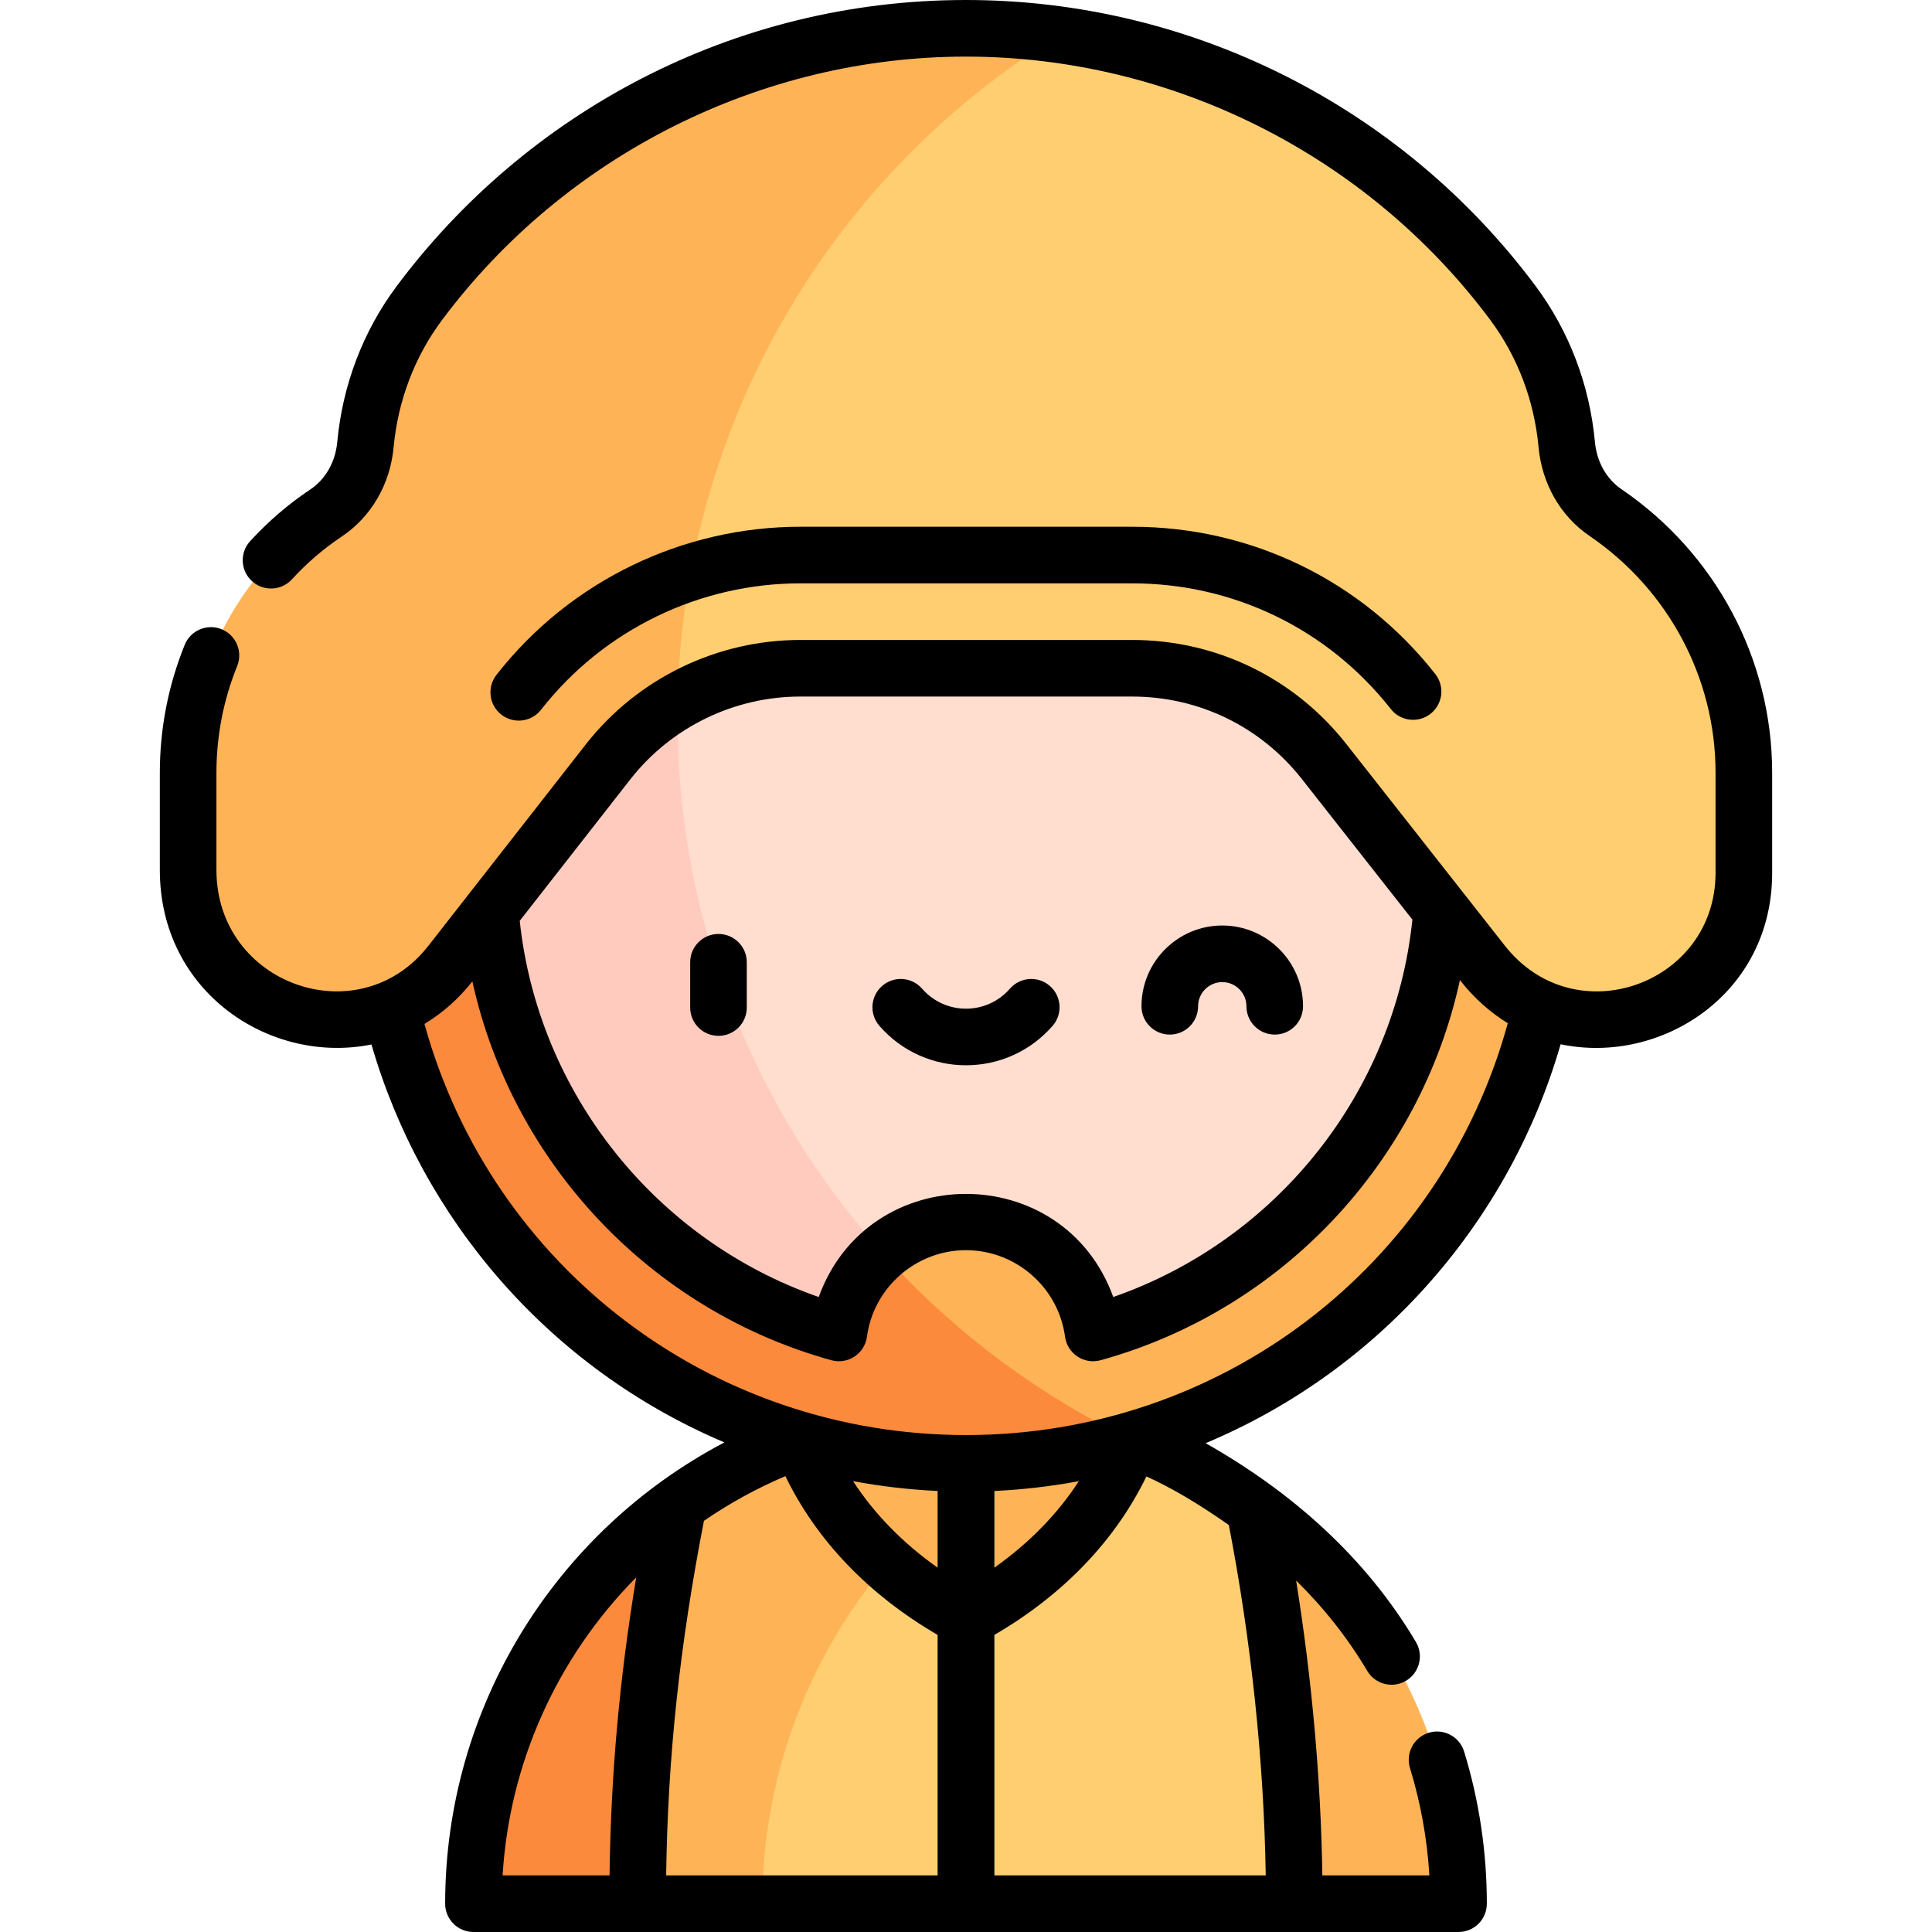 <svg id="Capa_1" enable-background="new 0 0 512 512" height="512" viewBox="0 0 512 512" width="512" xmlns="http://www.w3.org/2000/svg"><g><g><path d="m136.29 452.517c-6.95 15.938-10.818 33.515-10.818 51.983h54.293l.003-105.88c-18.67 13.477-33.9 31.93-43.478 53.897z" fill="#fc8a3d"/><path d="m375.71 452.515c-9.334-21.407-24.149-38.934-43.257-52.73l-.235 104.715h54.31c0-18.469-3.868-36.047-10.818-51.985z" fill="#ffb357"/></g><g><path d="m332.453 399.785c-9.79-7.068-20.889-14.033-32.589-18.221-4.992-1.788-10.111-3.275-15.351-4.448l-82.495 30.139v97.245h140.98v-.015c.001-34.361-3.843-70.999-10.545-104.7z" fill="#ffce71"/><path d="m255.999 373.97c-15.397 0-30.176 2.686-43.879 7.595-11.649 4.174-22.518 9.956-32.352 17.054-.003.002.003-.002 0 0-6.845 34.413-10.784 67.679-10.784 105.88h10.781 22.253c.064-56.718 33.907-105.522 82.495-127.379-9.218-2.062-18.774-3.15-28.514-3.15z" fill="#ffb357"/></g><path d="m256 357.964-43.88 23.602c7.706 20.209 23.115 36.215 43.88 47.318 20.764-11.103 36.158-27.112 43.864-47.319z" fill="#ffb357"/><path d="m256 357.964v146.536" fill="#18c08b" stroke="#009d6b" stroke-miterlimit="10" stroke-width="15"/><g><path d="m125.472 166.326v118.168l101.277 97.063h73.102c64.977-18.947 112.61-78.919 112.61-150.215 0-23.2-5.055-45.216-14.113-65.016z" fill="#ffb357"/><path d="m233.848 332.032c-34.06-37.955-53.991-87.664-54.32-140.509-.053-8.486.409-16.896 1.348-25.197h-67.224c-9.059 19.801-14.112 41.818-14.112 65.016 0 86.397 70.043 156.46 156.46 156.46 15.217 0 29.931-2.185 43.852-6.245-25.495-12.255-47.772-29.208-66.004-49.525z" fill="#fc8a3d"/></g><g><path d="m179.096 166.326.382 146.094 54.37 19.611c5.948-5.121 13.685-8.222 22.151-8.222 17.226 0 31.449 12.816 33.679 29.432 53.434-14.78 92.783-63.827 92.783-121.899 0-23.759-6.591-46.006-18.033-65.016z" fill="#ffddcf"/><path d="m180.875 166.326h-33.292c-11.444 19.011-18.044 41.255-18.044 65.016 0 58.071 39.348 107.118 92.78 121.899 1.134-8.449 5.373-15.911 11.528-21.21-34.06-37.955-53.991-87.664-54.32-140.509-.052-8.485.41-16.895 1.348-25.196z" fill="#ffcbbe"/></g><g><path d="m425.481 135.84c-6.016-4.086-9.613-10.81-10.282-18.051-1.232-13.331-5.964-26.372-14.272-37.518-28.407-38.111-71.341-64.332-120.1-71.053h-30.748l-71.205 71.678.694 104.979c9.752-5.669 20.941-8.779 32.507-8.779h87.964c19.843 0 38.588 9.107 50.852 24.707l42.025 53.456c23.035 29.3 69.225 12.562 69.225-23.916v-26.597c0-26.171-12.398-52.369-36.66-68.906z" fill="#ffce71"/><path d="m280.826 9.218c-8.129-1.121-16.414-1.718-24.827-1.718-59.248 0-111.915 28.665-144.885 72.851-8.166 10.944-13.014 23.948-14.267 37.47-.676 7.289-4.31 14.039-10.489 18.158-21.219 14.154-36.499 39.627-36.499 68.802v25.794c0 37.627 46.8 53.828 69.565 24.704l41.686-53.332c5.137-6.572 11.424-11.983 18.457-16.071 1.47-72.561 39.902-139.041 101.259-176.658z" fill="#ffb357"/></g><g><path d="m190.405 274.51c4.142 0 7.5-3.357 7.5-7.5v-12c0-4.143-3.358-7.5-7.5-7.5s-7.5 3.357-7.5 7.5v12c0 4.142 3.358 7.5 7.5 7.5z"/><path d="m278.948 271.864c2.721-3.123 2.396-7.86-.727-10.582-3.124-2.722-7.86-2.396-10.582.727-6.167 7.076-17.12 7.067-23.279 0-2.721-3.121-7.458-3.448-10.582-.727-3.123 2.722-3.448 7.459-.727 10.582 12.146 13.935 33.765 13.92 45.897 0z"/><path d="m310.006 274.175c4.142 0 7.5-3.357 7.5-7.5 0-3.532 2.874-6.406 6.406-6.406 3.533 0 6.407 2.874 6.407 6.406 0 4.143 3.357 7.5 7.5 7.5s7.5-3.357 7.5-7.5c0-11.804-9.604-21.406-21.407-21.406s-21.406 9.603-21.406 21.406c0 4.142 3.358 7.5 7.5 7.5z"/><path d="m429.694 129.635c-3.979-2.702-6.54-7.271-7.027-12.536-1.396-15.094-6.834-29.379-15.727-41.31-35.471-47.588-91.396-75.789-150.941-75.789-61.906 0-116.689 30.022-150.896 75.865-8.889 11.914-14.326 26.183-15.724 41.263-.492 5.299-3.109 9.895-7.182 12.611-5.761 3.843-11.11 8.437-15.898 13.655-2.8 3.052-2.596 7.796.456 10.597 3.053 2.801 7.797 2.597 10.597-.456 3.976-4.333 8.407-8.141 13.168-11.316 7.856-5.238 12.885-13.878 13.796-23.706 1.143-12.331 5.572-23.977 12.81-33.677 32.628-43.729 84.543-69.836 138.873-69.836 54.428 0 106.359 26.076 138.914 69.753 7.244 9.718 11.677 21.38 12.818 33.727.901 9.746 5.835 18.334 13.525 23.557 20.904 14.249 33.385 37.691 33.385 62.709v26.597c0 29.469-37.224 42.945-55.829 19.28-4.769-6.064-37.472-47.663-42.024-53.455-13.775-17.522-34.459-27.572-56.749-27.572h-87.964c-21.929 0-43.074 10.076-56.874 27.731l-41.686 53.332c-18.444 23.599-56.156 10.271-56.156-20.085v-25.794c0-9.729 1.85-19.241 5.497-28.271 1.551-3.84-.304-8.211-4.145-9.763-3.839-1.554-8.211.304-9.763 4.146-4.372 10.821-6.588 22.224-6.589 33.888v25.794c0 32.459 29.33 51.621 56.086 46.228 13.213 45.741 46.602 85.568 93.53 105.451-45.045 23.695-74.003 70.456-74.003 122.247 0 4.143 3.358 7.5 7.5 7.5h261.056c4.143 0 7.5-3.357 7.5-7.5 0-13.722-2.026-27.29-6.022-40.329-1.214-3.96-5.41-6.186-9.369-4.973-3.96 1.214-6.187 5.408-4.973 9.369 2.83 9.232 4.551 18.766 5.137 28.433h-28.365c-.391-25.417-2.758-51.984-6.946-78.139 7.406 7.286 13.715 15.289 18.841 23.938 2.117 3.57 6.722 4.735 10.276 2.628 3.563-2.112 4.739-6.713 2.628-10.276-13.353-22.526-33.018-39.852-55.728-52.689 47.228-19.827 80.824-59.767 94.074-105.721 26.429 5.561 56.06-13.128 56.06-45.397v-26.597c0-29.983-14.93-58.059-39.947-75.112zm-262.675 76.929c10.899-13.944 27.65-21.969 45.055-21.969h87.964c17.658 0 34.044 7.961 44.956 21.842 2.972 3.781 17.941 22.822 29.304 37.275-4.766 45.819-35.951 84.936-79.274 100.01-13.187-36.443-64.873-36.42-78.052-.001-43.191-15.035-74.363-54.025-79.24-99.688zm19.533 196.47c6.805-4.672 14.033-8.636 21.585-11.842 8.249 17.014 22.032 31.411 40.363 42.087v63.721h-71.96c.426-31.41 3.574-60.834 10.012-93.966zm76.948-7.91c7.536-.349 15.022-1.225 22.405-2.603-5.621 8.679-13.164 16.406-22.405 22.937zm-15 20.335c-9.249-6.533-16.796-14.26-22.419-22.938 7.386 1.377 14.877 2.253 22.419 2.602zm-79.894 2.556c-4.476 27.1-6.717 52.331-7.068 78.985h-28.341c1.755-29.216 14.043-57.398 35.409-78.985zm94.894 78.985v-63.72c18.292-10.655 32.058-25.026 40.312-42.014 6.709 3.051 13.826 7.252 21.845 12.887 5.944 30.78 9.298 62.654 9.777 92.847zm-7.501-116.697c-67.151 0-125.588-44.217-143.516-108.948 4.751-2.86 9.039-6.636 12.699-11.274 10.553 47.861 47.013 87.078 95.138 100.39 4.394 1.214 8.83-1.738 9.433-6.231 1.754-13.071 13.037-22.929 26.246-22.929 13.208 0 24.492 9.857 26.246 22.93.603 4.493 5.041 7.443 9.433 6.23 48.277-13.354 84.768-52.709 95.216-100.737.039.05.091.115.127.161 3.631 4.619 7.874 8.388 12.56 11.265-17.786 64.581-76.056 109.143-143.582 109.143z"/><g><path d="m132.855 189.38c-3.264-2.551-3.841-7.265-1.291-10.528 19.58-25.05 49.508-39.256 80.51-39.256h87.964c31.553 0 60.833 14.227 80.333 39.031 2.56 3.256 1.996 7.971-1.261 10.531-3.256 2.56-7.971 1.995-10.531-1.262-16.638-21.163-41.62-33.301-68.541-33.301h-87.964c-26.443 0-51.985 12.121-68.691 33.494-2.554 3.267-7.27 3.839-10.528 1.291z"/></g></g></g></svg>